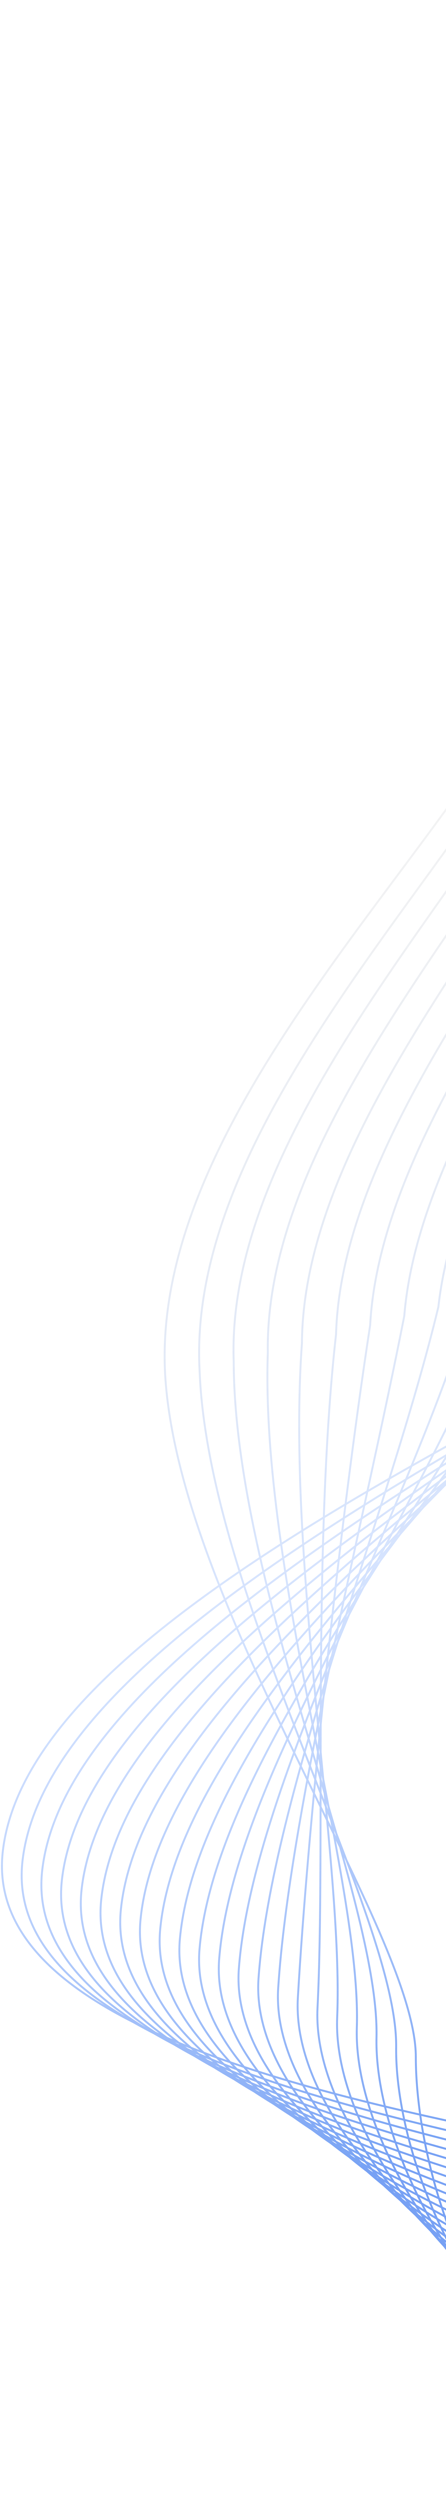 <svg width="229" height="1283" viewBox="0 0 229 1283" fill="none" xmlns="http://www.w3.org/2000/svg">
<path opacity="0.6" d="M430.505 1C390.258 98.113 298.412 310.019 253.009 380.741C196.254 469.143 76.369 589.793 84.971 708.219C93.573 826.645 213.503 991.773 213.503 1055.71C213.503 1119.65 252.905 1282 430.505 1282C585.745 1282 903.458 1218.06 1051.46 1129.66M484.477 260.091C500.243 350.532 531.773 531.414 452.762 609.809C373.751 688.203 18.758 809.409 1.509 949.518C-15.74 1089.63 410.474 1102.42 528.991 1154.12C647.507 1205.83 1068.34 1251.79 1254 1183.59M433.075 13.338C395.12 107.979 308.211 313.025 264.968 383.537C210.915 470.888 96.174 588.88 102.485 703.533C106.915 820.052 204.229 983.089 203.408 1050.66C202.587 1118.22 260.408 1273.45 435.195 1275.91C588.686 1278.37 911.31 1219.67 1061.11 1132.23M435.645 25.675C399.982 117.846 318.009 316.031 276.928 386.334C225.577 472.634 115.979 587.966 119.999 698.846C120.257 813.46 194.956 974.405 193.313 1045.6C191.67 1116.79 267.911 1264.9 439.885 1269.82C591.627 1274.75 919.162 1221.27 1070.75 1134.8M438.215 38.013C404.844 127.713 327.808 319.037 288.888 389.13C240.238 474.379 135.783 587.053 137.513 694.16C133.599 806.867 185.682 965.721 183.218 1040.54C180.754 1115.36 275.415 1256.35 444.575 1263.73C594.568 1271.12 927.013 1222.88 1080.4 1137.36M440.786 50.351C409.706 137.579 337.607 322.042 300.847 391.927C254.899 476.124 155.588 586.139 155.026 689.474C146.94 800.275 176.409 957.037 173.123 1035.48C169.838 1113.93 282.918 1247.79 449.264 1257.64C597.509 1267.49 934.865 1224.49 1090.04 1139.93M443.356 62.688C414.568 147.446 347.405 325.048 312.807 394.723C269.56 477.869 175.393 585.226 172.54 684.788C160.282 793.682 167.135 948.353 163.028 1030.43C158.921 1112.5 290.421 1239.24 453.954 1251.55C600.45 1263.86 942.717 1226.09 1099.69 1142.5M445.926 75.026C419.43 157.313 357.204 328.054 324.766 397.52C284.221 479.614 195.197 584.313 190.054 680.102C173.624 787.09 157.862 939.669 152.933 1025.37C148.005 1111.07 297.924 1230.69 458.644 1245.46C603.391 1260.24 950.568 1227.7 1109.33 1145.07M448.496 87.364C424.292 167.179 367.003 331.06 336.726 400.316C298.882 481.36 215.002 583.399 207.568 675.415C186.966 780.497 148.588 930.985 142.838 1020.31C137.089 1109.64 305.428 1222.14 463.334 1239.37C606.332 1256.61 958.42 1229.3 1118.98 1147.64M451.066 99.701C429.154 177.046 376.801 334.066 348.686 403.113C313.543 483.105 234.807 582.486 225.082 670.729C200.308 773.905 139.314 922.301 132.743 1015.26C126.172 1108.21 312.931 1213.59 468.024 1233.28C609.274 1252.98 966.271 1230.91 1128.62 1150.2M453.636 112.039C434.016 186.912 386.6 337.072 360.645 405.909C328.204 484.85 254.611 581.572 242.596 666.043C213.649 767.313 130.041 913.617 122.648 1010.2C115.256 1106.78 320.434 1205.04 472.713 1227.2C612.215 1249.36 974.123 1232.52 1138.27 1152.77M456.206 124.377C438.878 196.779 396.399 340.078 372.605 408.706C342.865 486.595 274.416 580.659 260.11 661.357C226.991 760.72 120.767 904.933 112.553 1005.14C104.34 1105.35 327.938 1196.48 477.403 1221.11C615.156 1245.73 981.975 1234.12 1147.91 1155.34M458.776 136.714C443.74 206.646 406.197 343.084 384.564 411.502C357.526 488.34 294.221 579.745 277.623 656.671C240.333 754.128 111.494 896.249 102.459 1000.09C93.424 1103.92 335.441 1187.93 482.093 1215.02C618.097 1242.1 989.826 1235.73 1157.55 1157.91M461.346 149.052C448.602 216.512 415.996 346.089 396.524 414.299C372.188 490.085 314.025 578.832 295.137 651.984C253.675 747.535 102.22 887.565 92.364 995.03C82.507 1102.49 342.944 1179.38 486.783 1208.93C621.038 1238.47 997.678 1237.34 1167.2 1160.48M463.916 161.39C453.464 226.379 425.795 349.095 408.484 417.095C386.849 491.831 333.83 577.919 312.651 647.298C267.016 740.943 92.946 878.881 82.269 989.973C71.591 1101.07 350.448 1170.83 491.472 1202.84C623.979 1234.85 1005.53 1238.94 1176.84 1163.04M466.487 173.727C458.326 236.245 435.593 352.101 420.443 419.892C401.51 493.576 353.635 577.005 330.165 642.612C280.358 734.35 83.673 870.197 72.174 984.916C60.674 1099.64 357.951 1162.28 496.162 1196.75C626.92 1231.22 1013.38 1240.55 1186.49 1165.61M469.057 186.065C463.188 246.112 445.392 355.107 432.403 422.688C416.171 495.321 373.439 576.092 347.679 637.926C293.7 727.758 74.399 861.513 62.079 979.859C49.758 1098.21 365.454 1153.73 500.852 1190.66C629.861 1227.59 1021.23 1242.15 1196.13 1168.18M471.627 198.403C468.05 255.979 455.191 358.113 444.362 425.485C430.832 497.066 393.244 575.178 365.193 633.24C307.042 721.165 65.126 852.829 51.984 974.803C38.842 1096.78 372.958 1145.17 505.542 1184.57C632.802 1223.97 1029.08 1243.76 1205.78 1170.75M474.197 210.741C472.912 265.845 464.989 361.119 456.322 428.281C445.493 498.812 413.049 574.265 382.706 628.553C320.384 714.573 55.852 844.145 41.889 969.746C27.925 1095.35 380.461 1136.62 510.232 1178.48C635.743 1220.34 1036.94 1245.37 1215.42 1173.32M476.767 223.078C477.774 275.712 474.788 364.125 468.282 431.078C460.154 500.557 432.853 573.352 400.22 623.867C333.725 707.981 46.578 835.461 31.794 964.689C17.009 1093.92 387.964 1128.07 514.921 1172.39C638.684 1216.71 1044.79 1246.97 1225.07 1175.89M479.337 235.416C482.636 285.578 484.586 367.131 480.241 433.874C474.815 502.302 452.658 572.438 417.734 619.181C347.067 701.388 37.305 826.777 21.699 959.632C6.093 1092.49 395.468 1119.52 519.611 1166.3C641.625 1213.08 1052.64 1248.58 1234.71 1178.45M481.907 247.753C487.498 295.445 494.385 370.137 492.201 436.671C489.476 504.047 472.463 571.525 435.248 614.495C360.409 694.796 28.031 818.093 11.604 954.575C-4.824 1091.06 402.971 1110.97 524.301 1160.21C644.566 1209.46 1060.49 1250.18 1244.36 1181.02" stroke="url(#paint0_linear_193_954)"/>
<defs>
<linearGradient id="paint0_linear_193_954" x1="285.5" y1="203" x2="573.747" y2="970.297" gradientUnits="userSpaceOnUse">
<stop offset="0.193" stop-color="#A3A3A3" stop-opacity="0.2"/>
<stop offset="0.647" stop-color="#71A1FD" stop-opacity="0.5"/>
<stop offset="1" stop-color="#1C63EC"/>
</linearGradient>
</defs>
</svg>
